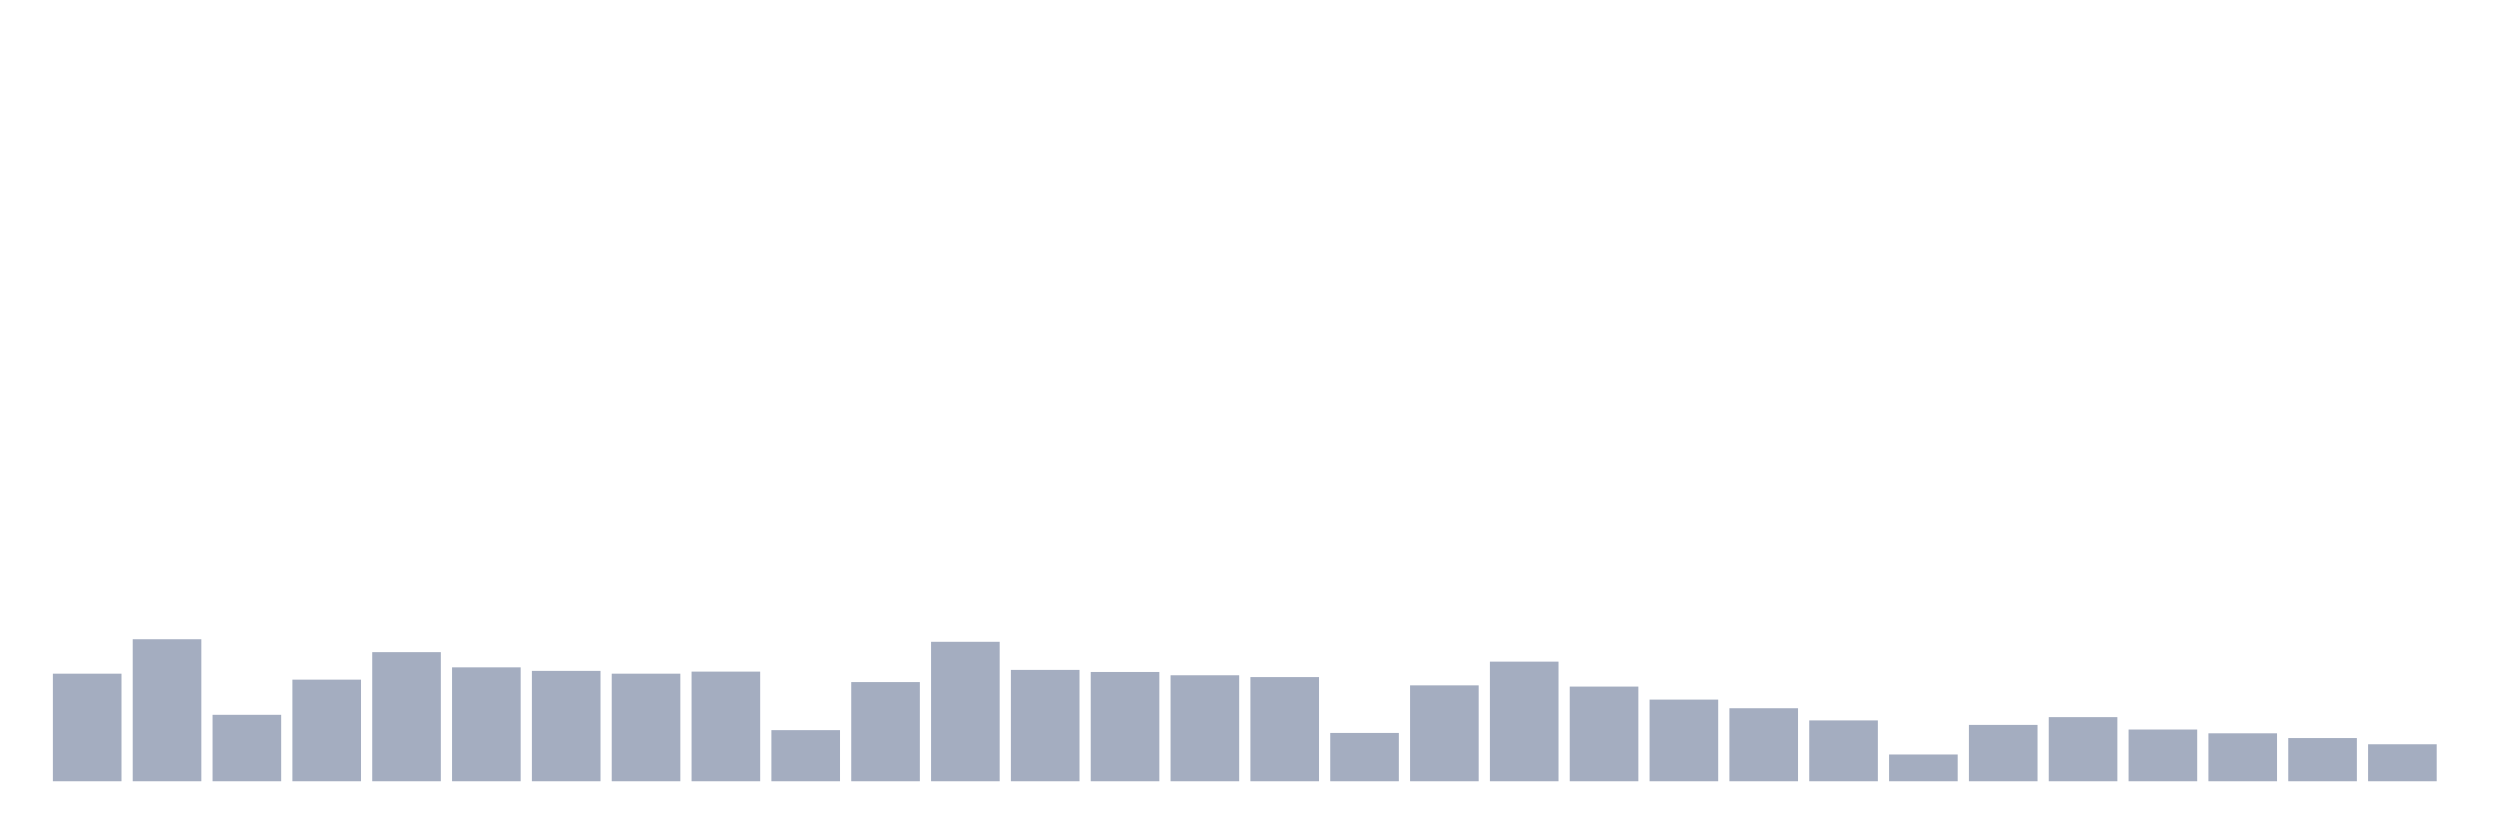 <svg xmlns="http://www.w3.org/2000/svg" viewBox="0 0 480 160"><g transform="translate(10,10)"><rect class="bar" x="0.153" width="13.175" y="119.346" height="20.654" fill="rgb(164,173,192)"></rect><rect class="bar" x="15.482" width="13.175" y="112.734" height="27.266" fill="rgb(164,173,192)"></rect><rect class="bar" x="30.81" width="13.175" y="127.243" height="12.757" fill="rgb(164,173,192)"></rect><rect class="bar" x="46.138" width="13.175" y="120.491" height="19.509" fill="rgb(164,173,192)"></rect><rect class="bar" x="61.466" width="13.175" y="115.21" height="24.79" fill="rgb(164,173,192)"></rect><rect class="bar" x="76.794" width="13.175" y="118.131" height="21.869" fill="rgb(164,173,192)"></rect><rect class="bar" x="92.123" width="13.175" y="118.808" height="21.192" fill="rgb(164,173,192)"></rect><rect class="bar" x="107.451" width="13.175" y="119.346" height="20.654" fill="rgb(164,173,192)"></rect><rect class="bar" x="122.779" width="13.175" y="118.949" height="21.051" fill="rgb(164,173,192)"></rect><rect class="bar" x="138.107" width="13.175" y="130.187" height="9.813" fill="rgb(164,173,192)"></rect><rect class="bar" x="153.436" width="13.175" y="120.958" height="19.042" fill="rgb(164,173,192)"></rect><rect class="bar" x="168.764" width="13.175" y="113.224" height="26.776" fill="rgb(164,173,192)"></rect><rect class="bar" x="184.092" width="13.175" y="118.621" height="21.379" fill="rgb(164,173,192)"></rect><rect class="bar" x="199.42" width="13.175" y="119.019" height="20.981" fill="rgb(164,173,192)"></rect><rect class="bar" x="214.748" width="13.175" y="119.65" height="20.35" fill="rgb(164,173,192)"></rect><rect class="bar" x="230.077" width="13.175" y="120" height="20" fill="rgb(164,173,192)"></rect><rect class="bar" x="245.405" width="13.175" y="130.724" height="9.276" fill="rgb(164,173,192)"></rect><rect class="bar" x="260.733" width="13.175" y="121.589" height="18.411" fill="rgb(164,173,192)"></rect><rect class="bar" x="276.061" width="13.175" y="117.033" height="22.967" fill="rgb(164,173,192)"></rect><rect class="bar" x="291.39" width="13.175" y="121.822" height="18.178" fill="rgb(164,173,192)"></rect><rect class="bar" x="306.718" width="13.175" y="124.322" height="15.678" fill="rgb(164,173,192)"></rect><rect class="bar" x="322.046" width="13.175" y="125.981" height="14.019" fill="rgb(164,173,192)"></rect><rect class="bar" x="337.374" width="13.175" y="128.318" height="11.682" fill="rgb(164,173,192)"></rect><rect class="bar" x="352.702" width="13.175" y="134.86" height="5.14" fill="rgb(164,173,192)"></rect><rect class="bar" x="368.031" width="13.175" y="129.182" height="10.818" fill="rgb(164,173,192)"></rect><rect class="bar" x="383.359" width="13.175" y="127.687" height="12.313" fill="rgb(164,173,192)"></rect><rect class="bar" x="398.687" width="13.175" y="130.07" height="9.93" fill="rgb(164,173,192)"></rect><rect class="bar" x="414.015" width="13.175" y="130.794" height="9.206" fill="rgb(164,173,192)"></rect><rect class="bar" x="429.344" width="13.175" y="131.706" height="8.294" fill="rgb(164,173,192)"></rect><rect class="bar" x="444.672" width="13.175" y="132.897" height="7.103" fill="rgb(164,173,192)"></rect></g></svg>